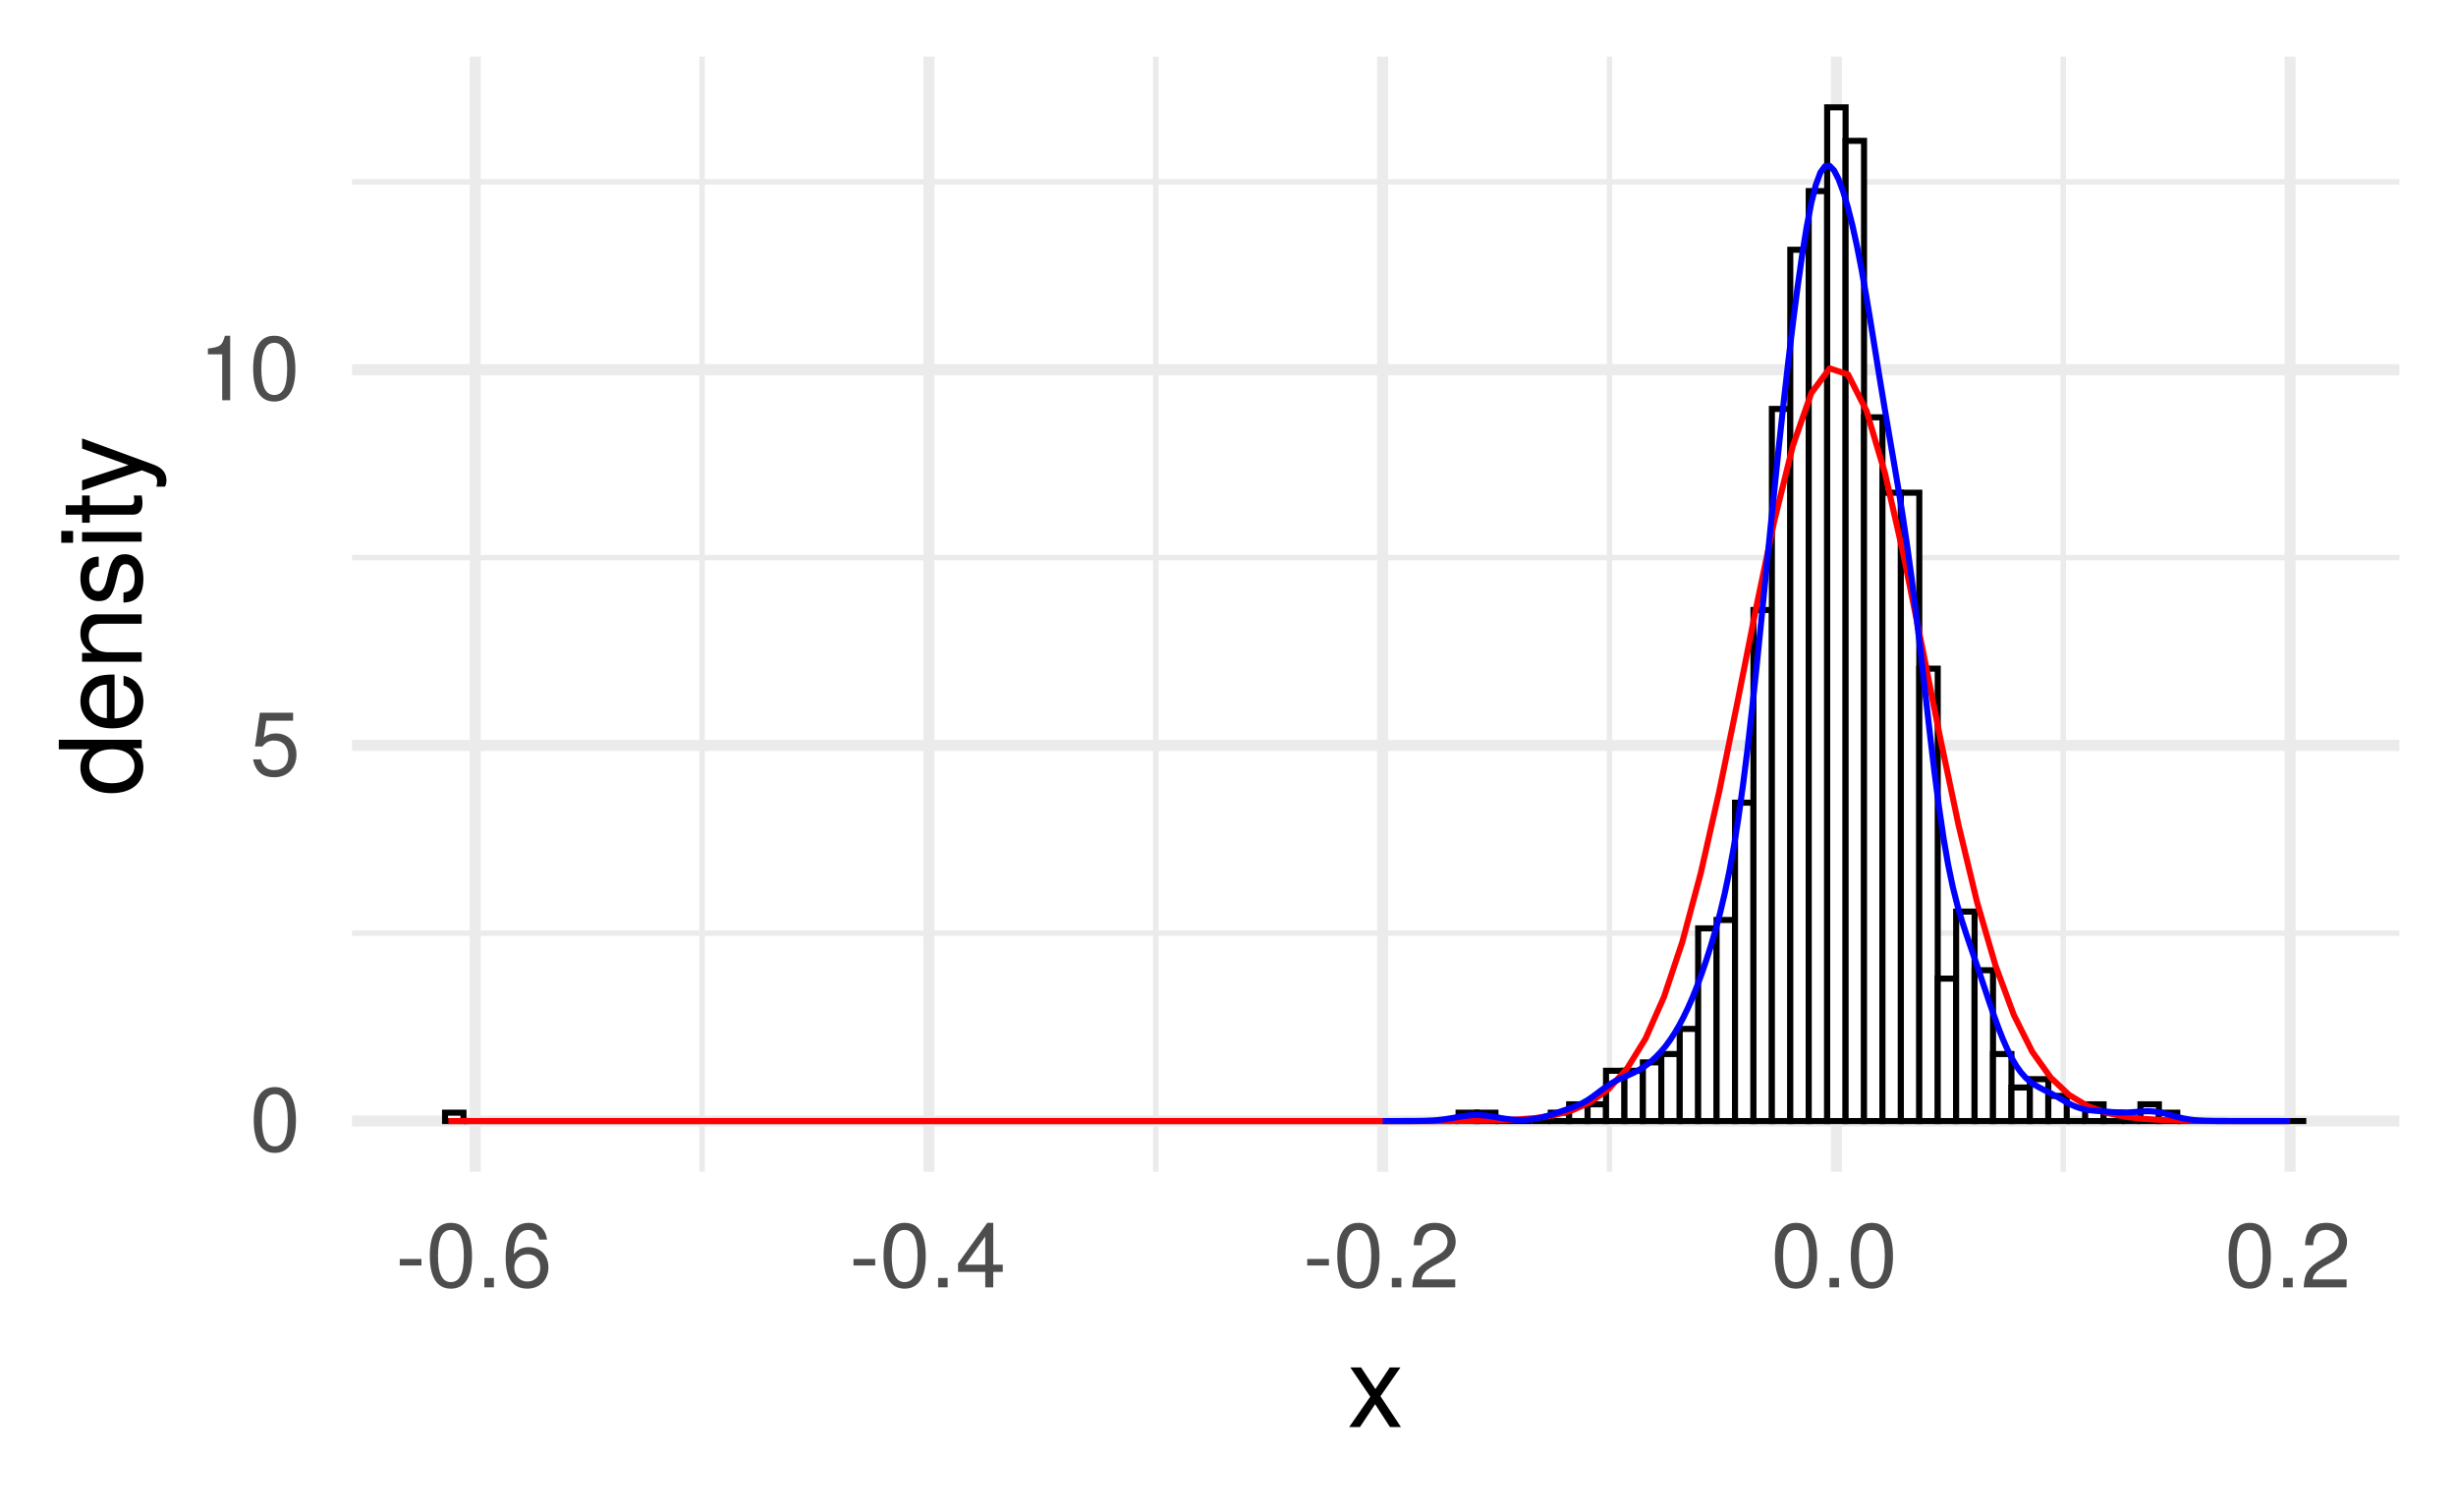 <?xml version="1.0" encoding="UTF-8"?>
<svg xmlns="http://www.w3.org/2000/svg" xmlns:xlink="http://www.w3.org/1999/xlink" width="432pt" height="266pt" viewBox="0 0 432 266" version="1.1">
<defs>
<g>
<symbol overflow="visible" id="glyph0-0">
<path style="stroke:none;" d=""/>
</symbol>
<symbol overflow="visible" id="glyph0-1">
<path style="stroke:none;" d="M 8.109 -5.453 C 8.109 -9.391 6.859 -11.344 4.406 -11.344 C 1.953 -11.344 0.688 -9.359 0.688 -5.547 C 0.688 -1.734 1.969 0.234 4.406 0.234 C 6.797 0.234 8.109 -1.734 8.109 -5.453 Z M 6.672 -5.578 C 6.672 -2.375 5.938 -0.922 4.375 -0.922 C 2.875 -0.922 2.125 -2.438 2.125 -5.531 C 2.125 -8.641 2.875 -10.094 4.406 -10.094 C 5.922 -10.094 6.672 -8.625 6.672 -5.578 Z M 6.672 -5.578 "/>
</symbol>
<symbol overflow="visible" id="glyph0-2">
<path style="stroke:none;" d="M 8.203 -3.766 C 8.203 -6 6.719 -7.469 4.547 -7.469 C 3.75 -7.469 3.109 -7.266 2.453 -6.781 L 2.891 -9.719 L 7.609 -9.719 L 7.609 -11.109 L 1.766 -11.109 L 0.906 -5.172 L 2.203 -5.172 C 2.859 -5.953 3.406 -6.219 4.281 -6.219 C 5.812 -6.219 6.766 -5.25 6.766 -3.562 C 6.766 -1.938 5.828 -1.016 4.281 -1.016 C 3.062 -1.016 2.297 -1.625 1.969 -2.906 L 0.562 -2.906 C 1.031 -0.656 2.297 0.234 4.312 0.234 C 6.609 0.234 8.203 -1.359 8.203 -3.766 Z M 8.203 -3.766 "/>
</symbol>
<symbol overflow="visible" id="glyph0-3">
<path style="stroke:none;" d="M 5.547 0 L 5.547 -11.344 L 4.625 -11.344 C 4.125 -9.594 3.812 -9.359 1.625 -9.094 L 1.625 -8.078 L 4.141 -8.078 L 4.141 0 Z M 5.547 0 "/>
</symbol>
<symbol overflow="visible" id="glyph0-4">
<path style="stroke:none;" d="M 4.547 -3.844 L 4.547 -4.984 L 0.734 -4.984 L 0.734 -3.844 Z M 4.547 -3.844 "/>
</symbol>
<symbol overflow="visible" id="glyph0-5">
<path style="stroke:none;" d="M 3.062 0 L 3.062 -1.656 L 1.391 -1.656 L 1.391 0 Z M 3.062 0 "/>
</symbol>
<symbol overflow="visible" id="glyph0-6">
<path style="stroke:none;" d="M 8.203 -3.516 C 8.203 -5.625 6.766 -7.062 4.734 -7.062 C 3.609 -7.062 2.734 -6.625 2.125 -5.797 C 2.141 -8.562 3.047 -10.094 4.656 -10.094 C 5.641 -10.094 6.344 -9.469 6.562 -8.391 L 7.969 -8.391 C 7.703 -10.234 6.484 -11.344 4.75 -11.344 C 2.109 -11.344 0.688 -9.125 0.688 -5.172 C 0.688 -1.625 1.906 0.234 4.5 0.234 C 6.656 0.234 8.203 -1.297 8.203 -3.516 Z M 6.766 -3.406 C 6.766 -1.984 5.812 -1.016 4.516 -1.016 C 3.203 -1.016 2.203 -2.031 2.203 -3.484 C 2.203 -4.891 3.172 -5.812 4.562 -5.812 C 5.922 -5.812 6.766 -4.922 6.766 -3.406 Z M 6.766 -3.406 "/>
</symbol>
<symbol overflow="visible" id="glyph0-7">
<path style="stroke:none;" d="M 8.312 -2.719 L 8.312 -3.984 L 6.641 -3.984 L 6.641 -11.344 L 5.594 -11.344 L 0.453 -4.203 L 0.453 -2.719 L 5.234 -2.719 L 5.234 0 L 6.641 0 L 6.641 -2.719 Z M 5.234 -3.984 L 1.688 -3.984 L 5.234 -8.938 Z M 5.234 -3.984 "/>
</symbol>
<symbol overflow="visible" id="glyph0-8">
<path style="stroke:none;" d="M 8.172 -8.016 C 8.172 -9.938 6.688 -11.344 4.547 -11.344 C 2.219 -11.344 0.875 -10.156 0.797 -7.406 L 2.203 -7.406 C 2.312 -9.312 3.109 -10.109 4.5 -10.109 C 5.781 -10.109 6.734 -9.203 6.734 -7.984 C 6.734 -7.094 6.203 -6.312 5.203 -5.75 L 3.734 -4.906 C 1.359 -3.562 0.672 -2.5 0.547 0 L 8.094 0 L 8.094 -1.391 L 2.125 -1.391 C 2.266 -2.312 2.781 -2.906 4.172 -3.734 L 5.781 -4.594 C 7.359 -5.438 8.172 -6.625 8.172 -8.016 Z M 8.172 -8.016 "/>
</symbol>
<symbol overflow="visible" id="glyph1-0">
<path style="stroke:none;" d=""/>
</symbol>
<symbol overflow="visible" id="glyph1-1">
<path style="stroke:none;" d="M 9.453 0 L 5.844 -5.422 L 9.359 -10.484 L 7.484 -10.484 L 4.953 -6.688 L 2.438 -10.484 L 0.547 -10.484 L 4.047 -5.344 L 0.344 0 L 2.234 0 L 4.906 -4.016 L 7.516 0 Z M 9.453 0 "/>
</symbol>
<symbol overflow="visible" id="glyph2-0">
<path style="stroke:none;" d=""/>
</symbol>
<symbol overflow="visible" id="glyph2-1">
<path style="stroke:none;" d="M 0 -9.906 L -14.578 -9.906 L -14.578 -8.234 L -9.156 -8.234 C -10.219 -7.547 -10.781 -6.422 -10.781 -5.016 C -10.781 -2.297 -8.688 -0.516 -5.344 -0.516 C -1.797 -0.516 0.297 -2.266 0.297 -5.078 C 0.297 -6.516 -0.234 -7.516 -1.547 -8.422 L 0 -8.422 Z M -5.203 -8.234 C -2.781 -8.234 -1.266 -7.078 -1.266 -5.312 C -1.266 -3.484 -2.797 -2.266 -5.234 -2.266 C -7.688 -2.266 -9.219 -3.484 -9.219 -5.297 C -9.219 -7.094 -7.625 -8.234 -5.203 -8.234 Z M -5.203 -8.234 "/>
</symbol>
<symbol overflow="visible" id="glyph2-2">
<path style="stroke:none;" d="M -4.766 -10.266 C -6.281 -10.266 -7.234 -10.141 -8.016 -9.844 C -9.734 -9.156 -10.781 -7.562 -10.781 -5.594 C -10.781 -2.688 -8.625 -0.797 -5.188 -0.797 C -1.734 -0.797 0.297 -2.625 0.297 -5.562 C 0.297 -7.953 -1.062 -9.625 -3.188 -10.047 L -3.188 -8.359 C -1.797 -7.906 -1.234 -6.953 -1.234 -5.625 C -1.234 -3.875 -2.359 -2.578 -4.766 -2.547 Z M -6.234 -8.484 C -6.234 -8.484 -6.156 -8.484 -6.125 -8.453 L -6.125 -2.578 C -7.984 -2.719 -9.234 -3.906 -9.234 -5.578 C -9.234 -7.219 -7.875 -8.484 -6.234 -8.484 Z M -6.234 -8.484 "/>
</symbol>
<symbol overflow="visible" id="glyph2-3">
<path style="stroke:none;" d="M 0 -9.734 L -7.922 -9.734 C -9.656 -9.734 -10.781 -8.438 -10.781 -6.422 C -10.781 -4.859 -10.188 -3.859 -8.719 -2.938 L -10.484 -2.938 L -10.484 -1.406 L 0 -1.406 L 0 -3.062 L -5.781 -3.062 C -7.922 -3.062 -9.312 -4.219 -9.312 -5.922 C -9.312 -7.234 -8.516 -8.078 -7.266 -8.078 L 0 -8.078 Z M 0 -9.734 "/>
</symbol>
<symbol overflow="visible" id="glyph2-4">
<path style="stroke:none;" d="M -2.938 -9.188 C -4.5 -9.188 -5.281 -8.297 -5.781 -6.219 L -6.156 -4.625 C -6.484 -3.266 -6.922 -2.688 -7.656 -2.688 C -8.625 -2.688 -9.234 -3.547 -9.234 -4.906 C -9.234 -6.234 -8.656 -6.953 -7.562 -7 L -7.562 -8.766 C -9.625 -8.734 -10.781 -7.375 -10.781 -4.953 C -10.781 -2.516 -9.516 -0.938 -7.578 -0.938 C -5.938 -0.938 -5.156 -1.781 -4.562 -4.266 L -4.188 -5.812 C -3.906 -6.984 -3.562 -7.438 -2.797 -7.438 C -1.812 -7.438 -1.234 -6.453 -1.234 -5 C -1.234 -3.5 -1.594 -2.656 -3.203 -2.438 L -3.203 -0.688 C -0.781 -0.766 0.297 -2.125 0.297 -4.859 C 0.297 -7.5 -0.922 -9.188 -2.938 -9.188 Z M -2.938 -9.188 "/>
</symbol>
<symbol overflow="visible" id="glyph2-5">
<path style="stroke:none;" d="M 0 -3.062 L -10.484 -3.062 L -10.484 -1.406 L 0 -1.406 Z M -12.062 -3.281 L -14.141 -3.281 L -14.141 -1.203 L -12.062 -1.203 Z M -12.062 -3.281 "/>
</symbol>
<symbol overflow="visible" id="glyph2-6">
<path style="stroke:none;" d="M 0 -5.078 L -1.406 -5.078 C -1.344 -4.859 -1.312 -4.594 -1.312 -4.281 C -1.312 -3.562 -1.516 -3.359 -2.266 -3.359 L -9.125 -3.359 L -9.125 -5.078 L -10.484 -5.078 L -10.484 -3.359 L -13.359 -3.359 L -13.359 -1.703 L -10.484 -1.703 L -10.484 -0.281 L -9.125 -0.281 L -9.125 -1.703 L -1.516 -1.703 C -0.453 -1.703 0.141 -2.422 0.141 -3.719 C 0.141 -4.125 0.094 -4.516 0 -5.078 Z M 0 -5.078 "/>
</symbol>
<symbol overflow="visible" id="glyph2-7">
<path style="stroke:none;" d="M -10.484 -9.562 L -10.484 -7.766 L -2.312 -4.859 L -10.484 -2.188 L -10.484 -0.406 L 0.047 -3.938 L 1.703 -3.297 C 2.438 -3.016 2.719 -2.688 2.719 -1.953 C 2.719 -1.719 2.688 -1.438 2.594 -1.078 L 4.094 -1.078 C 4.281 -1.422 4.359 -1.766 4.359 -2.203 C 4.359 -3.375 3.703 -4.344 2.203 -4.906 Z M -10.484 -9.562 "/>
</symbol>
</g>
<clipPath id="clip1">
  <path d="M 61.91 163 L 422.039 163 L 422.039 165 L 61.91 165 Z M 61.91 163 "/>
</clipPath>
<clipPath id="clip2">
  <path d="M 61.91 97 L 422.039 97 L 422.039 99 L 61.91 99 Z M 61.91 97 "/>
</clipPath>
<clipPath id="clip3">
  <path d="M 61.91 31 L 422.039 31 L 422.039 33 L 61.91 33 Z M 61.91 31 "/>
</clipPath>
<clipPath id="clip4">
  <path d="M 123 9.961 L 124 9.961 L 124 206.09 L 123 206.09 Z M 123 9.961 "/>
</clipPath>
<clipPath id="clip5">
  <path d="M 202 9.961 L 204 9.961 L 204 206.09 L 202 206.09 Z M 202 9.961 "/>
</clipPath>
<clipPath id="clip6">
  <path d="M 282 9.961 L 284 9.961 L 284 206.09 L 282 206.09 Z M 282 9.961 "/>
</clipPath>
<clipPath id="clip7">
  <path d="M 362 9.961 L 364 9.961 L 364 206.09 L 362 206.09 Z M 362 9.961 "/>
</clipPath>
<clipPath id="clip8">
  <path d="M 61.91 196 L 422.039 196 L 422.039 199 L 61.91 199 Z M 61.91 196 "/>
</clipPath>
<clipPath id="clip9">
  <path d="M 61.91 130 L 422.039 130 L 422.039 133 L 61.91 133 Z M 61.91 130 "/>
</clipPath>
<clipPath id="clip10">
  <path d="M 61.91 64 L 422.039 64 L 422.039 66 L 61.91 66 Z M 61.91 64 "/>
</clipPath>
<clipPath id="clip11">
  <path d="M 82 9.961 L 85 9.961 L 85 206.09 L 82 206.09 Z M 82 9.961 "/>
</clipPath>
<clipPath id="clip12">
  <path d="M 162 9.961 L 165 9.961 L 165 206.09 L 162 206.09 Z M 162 9.961 "/>
</clipPath>
<clipPath id="clip13">
  <path d="M 242 9.961 L 245 9.961 L 245 206.09 L 242 206.09 Z M 242 9.961 "/>
</clipPath>
<clipPath id="clip14">
  <path d="M 322 9.961 L 324 9.961 L 324 206.09 L 322 206.09 Z M 322 9.961 "/>
</clipPath>
<clipPath id="clip15">
  <path d="M 401 9.961 L 404 9.961 L 404 206.09 L 401 206.09 Z M 401 9.961 "/>
</clipPath>
</defs>
<g id="surface271">
<rect x="0" y="0" width="432" height="266" style="fill:rgb(100%,100%,100%);fill-opacity:1;stroke:none;"/>
<g clip-path="url(#clip1)" clip-rule="nonzero">
<path style="fill:none;stroke-width:0.97;stroke-linecap:butt;stroke-linejoin:round;stroke:rgb(92.157%,92.157%,92.157%);stroke-opacity:1;stroke-miterlimit:10;" d="M 61.91 164.137 L 422.039 164.137 "/>
</g>
<g clip-path="url(#clip2)" clip-rule="nonzero">
<path style="fill:none;stroke-width:0.97;stroke-linecap:butt;stroke-linejoin:round;stroke:rgb(92.157%,92.157%,92.157%);stroke-opacity:1;stroke-miterlimit:10;" d="M 61.91 98.066 L 422.039 98.066 "/>
</g>
<g clip-path="url(#clip3)" clip-rule="nonzero">
<path style="fill:none;stroke-width:0.97;stroke-linecap:butt;stroke-linejoin:round;stroke:rgb(92.157%,92.157%,92.157%);stroke-opacity:1;stroke-miterlimit:10;" d="M 61.91 31.992 L 422.039 31.992 "/>
</g>
<g clip-path="url(#clip4)" clip-rule="nonzero">
<path style="fill:none;stroke-width:0.97;stroke-linecap:butt;stroke-linejoin:round;stroke:rgb(92.157%,92.157%,92.157%);stroke-opacity:1;stroke-miterlimit:10;" d="M 123.492 206.09 L 123.492 9.961 "/>
</g>
<g clip-path="url(#clip5)" clip-rule="nonzero">
<path style="fill:none;stroke-width:0.97;stroke-linecap:butt;stroke-linejoin:round;stroke:rgb(92.157%,92.157%,92.157%);stroke-opacity:1;stroke-miterlimit:10;" d="M 203.297 206.09 L 203.297 9.961 "/>
</g>
<g clip-path="url(#clip6)" clip-rule="nonzero">
<path style="fill:none;stroke-width:0.97;stroke-linecap:butt;stroke-linejoin:round;stroke:rgb(92.157%,92.157%,92.157%);stroke-opacity:1;stroke-miterlimit:10;" d="M 283.105 206.09 L 283.105 9.961 "/>
</g>
<g clip-path="url(#clip7)" clip-rule="nonzero">
<path style="fill:none;stroke-width:0.97;stroke-linecap:butt;stroke-linejoin:round;stroke:rgb(92.157%,92.157%,92.157%);stroke-opacity:1;stroke-miterlimit:10;" d="M 362.914 206.09 L 362.914 9.961 "/>
</g>
<g clip-path="url(#clip8)" clip-rule="nonzero">
<path style="fill:none;stroke-width:1.94;stroke-linecap:butt;stroke-linejoin:round;stroke:rgb(92.157%,92.157%,92.157%);stroke-opacity:1;stroke-miterlimit:10;" d="M 61.91 197.176 L 422.039 197.176 "/>
</g>
<g clip-path="url(#clip9)" clip-rule="nonzero">
<path style="fill:none;stroke-width:1.94;stroke-linecap:butt;stroke-linejoin:round;stroke:rgb(92.157%,92.157%,92.157%);stroke-opacity:1;stroke-miterlimit:10;" d="M 61.91 131.102 L 422.039 131.102 "/>
</g>
<g clip-path="url(#clip10)" clip-rule="nonzero">
<path style="fill:none;stroke-width:1.94;stroke-linecap:butt;stroke-linejoin:round;stroke:rgb(92.157%,92.157%,92.157%);stroke-opacity:1;stroke-miterlimit:10;" d="M 61.91 65.027 L 422.039 65.027 "/>
</g>
<g clip-path="url(#clip11)" clip-rule="nonzero">
<path style="fill:none;stroke-width:1.94;stroke-linecap:butt;stroke-linejoin:round;stroke:rgb(92.157%,92.157%,92.157%);stroke-opacity:1;stroke-miterlimit:10;" d="M 83.586 206.09 L 83.586 9.961 "/>
</g>
<g clip-path="url(#clip12)" clip-rule="nonzero">
<path style="fill:none;stroke-width:1.94;stroke-linecap:butt;stroke-linejoin:round;stroke:rgb(92.157%,92.157%,92.157%);stroke-opacity:1;stroke-miterlimit:10;" d="M 163.395 206.09 L 163.395 9.961 "/>
</g>
<g clip-path="url(#clip13)" clip-rule="nonzero">
<path style="fill:none;stroke-width:1.94;stroke-linecap:butt;stroke-linejoin:round;stroke:rgb(92.157%,92.157%,92.157%);stroke-opacity:1;stroke-miterlimit:10;" d="M 243.203 206.09 L 243.203 9.961 "/>
</g>
<g clip-path="url(#clip14)" clip-rule="nonzero">
<path style="fill:none;stroke-width:1.94;stroke-linecap:butt;stroke-linejoin:round;stroke:rgb(92.157%,92.157%,92.157%);stroke-opacity:1;stroke-miterlimit:10;" d="M 323.012 206.09 L 323.012 9.961 "/>
</g>
<g clip-path="url(#clip15)" clip-rule="nonzero">
<path style="fill:none;stroke-width:1.94;stroke-linecap:butt;stroke-linejoin:round;stroke:rgb(92.157%,92.157%,92.157%);stroke-opacity:1;stroke-miterlimit:10;" d="M 402.82 206.09 L 402.82 9.961 "/>
</g>
<path style="fill-rule:nonzero;fill:rgb(100%,100%,100%);fill-opacity:1;stroke-width:1.067;stroke-linecap:square;stroke-linejoin:miter;stroke:rgb(0%,0%,0%);stroke-opacity:1;stroke-miterlimit:10;" d="M 78.281 197.176 L 81.523 197.176 L 81.523 195.703 L 78.281 195.703 Z M 78.281 197.176 "/>
<path style="fill:none;stroke-width:1.067;stroke-linecap:square;stroke-linejoin:miter;stroke:rgb(0%,0%,0%);stroke-opacity:1;stroke-miterlimit:10;" d="M 81.52 197.176 L 84.762 197.176 Z M 81.52 197.176 "/>
<path style="fill:none;stroke-width:1.067;stroke-linecap:square;stroke-linejoin:miter;stroke:rgb(0%,0%,0%);stroke-opacity:1;stroke-miterlimit:10;" d="M 84.762 197.176 L 88.004 197.176 Z M 84.762 197.176 "/>
<path style="fill:none;stroke-width:1.067;stroke-linecap:square;stroke-linejoin:miter;stroke:rgb(0%,0%,0%);stroke-opacity:1;stroke-miterlimit:10;" d="M 88.004 197.176 L 91.246 197.176 Z M 88.004 197.176 "/>
<path style="fill:none;stroke-width:1.067;stroke-linecap:square;stroke-linejoin:miter;stroke:rgb(0%,0%,0%);stroke-opacity:1;stroke-miterlimit:10;" d="M 91.246 197.176 L 94.488 197.176 Z M 91.246 197.176 "/>
<path style="fill:none;stroke-width:1.067;stroke-linecap:square;stroke-linejoin:miter;stroke:rgb(0%,0%,0%);stroke-opacity:1;stroke-miterlimit:10;" d="M 94.488 197.176 L 97.73 197.176 Z M 94.488 197.176 "/>
<path style="fill:none;stroke-width:1.067;stroke-linecap:square;stroke-linejoin:miter;stroke:rgb(0%,0%,0%);stroke-opacity:1;stroke-miterlimit:10;" d="M 97.73 197.176 L 100.973 197.176 Z M 97.73 197.176 "/>
<path style="fill:none;stroke-width:1.067;stroke-linecap:square;stroke-linejoin:miter;stroke:rgb(0%,0%,0%);stroke-opacity:1;stroke-miterlimit:10;" d="M 100.969 197.176 L 104.211 197.176 Z M 100.969 197.176 "/>
<path style="fill:none;stroke-width:1.067;stroke-linecap:square;stroke-linejoin:miter;stroke:rgb(0%,0%,0%);stroke-opacity:1;stroke-miterlimit:10;" d="M 104.211 197.176 L 107.453 197.176 Z M 104.211 197.176 "/>
<path style="fill:none;stroke-width:1.067;stroke-linecap:square;stroke-linejoin:miter;stroke:rgb(0%,0%,0%);stroke-opacity:1;stroke-miterlimit:10;" d="M 107.453 197.176 L 110.695 197.176 Z M 107.453 197.176 "/>
<path style="fill:none;stroke-width:1.067;stroke-linecap:square;stroke-linejoin:miter;stroke:rgb(0%,0%,0%);stroke-opacity:1;stroke-miterlimit:10;" d="M 110.695 197.176 L 113.938 197.176 Z M 110.695 197.176 "/>
<path style="fill:none;stroke-width:1.067;stroke-linecap:square;stroke-linejoin:miter;stroke:rgb(0%,0%,0%);stroke-opacity:1;stroke-miterlimit:10;" d="M 113.938 197.176 L 117.18 197.176 Z M 113.938 197.176 "/>
<path style="fill:none;stroke-width:1.067;stroke-linecap:square;stroke-linejoin:miter;stroke:rgb(0%,0%,0%);stroke-opacity:1;stroke-miterlimit:10;" d="M 117.176 197.176 L 120.418 197.176 Z M 117.176 197.176 "/>
<path style="fill:none;stroke-width:1.067;stroke-linecap:square;stroke-linejoin:miter;stroke:rgb(0%,0%,0%);stroke-opacity:1;stroke-miterlimit:10;" d="M 120.418 197.176 L 123.66 197.176 Z M 120.418 197.176 "/>
<path style="fill:none;stroke-width:1.067;stroke-linecap:square;stroke-linejoin:miter;stroke:rgb(0%,0%,0%);stroke-opacity:1;stroke-miterlimit:10;" d="M 123.66 197.176 L 126.902 197.176 Z M 123.66 197.176 "/>
<path style="fill:none;stroke-width:1.067;stroke-linecap:square;stroke-linejoin:miter;stroke:rgb(0%,0%,0%);stroke-opacity:1;stroke-miterlimit:10;" d="M 126.902 197.176 L 130.145 197.176 Z M 126.902 197.176 "/>
<path style="fill:none;stroke-width:1.067;stroke-linecap:square;stroke-linejoin:miter;stroke:rgb(0%,0%,0%);stroke-opacity:1;stroke-miterlimit:10;" d="M 130.145 197.176 L 133.387 197.176 Z M 130.145 197.176 "/>
<path style="fill:none;stroke-width:1.067;stroke-linecap:square;stroke-linejoin:miter;stroke:rgb(0%,0%,0%);stroke-opacity:1;stroke-miterlimit:10;" d="M 133.383 197.176 L 136.625 197.176 Z M 133.383 197.176 "/>
<path style="fill:none;stroke-width:1.067;stroke-linecap:square;stroke-linejoin:miter;stroke:rgb(0%,0%,0%);stroke-opacity:1;stroke-miterlimit:10;" d="M 136.625 197.176 L 139.867 197.176 Z M 136.625 197.176 "/>
<path style="fill:none;stroke-width:1.067;stroke-linecap:square;stroke-linejoin:miter;stroke:rgb(0%,0%,0%);stroke-opacity:1;stroke-miterlimit:10;" d="M 139.867 197.176 L 143.109 197.176 Z M 139.867 197.176 "/>
<path style="fill:none;stroke-width:1.067;stroke-linecap:square;stroke-linejoin:miter;stroke:rgb(0%,0%,0%);stroke-opacity:1;stroke-miterlimit:10;" d="M 143.109 197.176 L 146.352 197.176 Z M 143.109 197.176 "/>
<path style="fill:none;stroke-width:1.067;stroke-linecap:square;stroke-linejoin:miter;stroke:rgb(0%,0%,0%);stroke-opacity:1;stroke-miterlimit:10;" d="M 146.352 197.176 L 149.594 197.176 Z M 146.352 197.176 "/>
<path style="fill:none;stroke-width:1.067;stroke-linecap:square;stroke-linejoin:miter;stroke:rgb(0%,0%,0%);stroke-opacity:1;stroke-miterlimit:10;" d="M 149.594 197.176 L 152.836 197.176 Z M 149.594 197.176 "/>
<path style="fill:none;stroke-width:1.067;stroke-linecap:square;stroke-linejoin:miter;stroke:rgb(0%,0%,0%);stroke-opacity:1;stroke-miterlimit:10;" d="M 152.832 197.176 L 156.074 197.176 Z M 152.832 197.176 "/>
<path style="fill:none;stroke-width:1.067;stroke-linecap:square;stroke-linejoin:miter;stroke:rgb(0%,0%,0%);stroke-opacity:1;stroke-miterlimit:10;" d="M 156.074 197.176 L 159.316 197.176 Z M 156.074 197.176 "/>
<path style="fill:none;stroke-width:1.067;stroke-linecap:square;stroke-linejoin:miter;stroke:rgb(0%,0%,0%);stroke-opacity:1;stroke-miterlimit:10;" d="M 159.316 197.176 L 162.559 197.176 Z M 159.316 197.176 "/>
<path style="fill:none;stroke-width:1.067;stroke-linecap:square;stroke-linejoin:miter;stroke:rgb(0%,0%,0%);stroke-opacity:1;stroke-miterlimit:10;" d="M 162.559 197.176 L 165.801 197.176 Z M 162.559 197.176 "/>
<path style="fill:none;stroke-width:1.067;stroke-linecap:square;stroke-linejoin:miter;stroke:rgb(0%,0%,0%);stroke-opacity:1;stroke-miterlimit:10;" d="M 165.801 197.176 L 169.043 197.176 Z M 165.801 197.176 "/>
<path style="fill:none;stroke-width:1.067;stroke-linecap:square;stroke-linejoin:miter;stroke:rgb(0%,0%,0%);stroke-opacity:1;stroke-miterlimit:10;" d="M 169.039 197.176 L 172.281 197.176 Z M 169.039 197.176 "/>
<path style="fill:none;stroke-width:1.067;stroke-linecap:square;stroke-linejoin:miter;stroke:rgb(0%,0%,0%);stroke-opacity:1;stroke-miterlimit:10;" d="M 172.281 197.176 L 175.523 197.176 Z M 172.281 197.176 "/>
<path style="fill:none;stroke-width:1.067;stroke-linecap:square;stroke-linejoin:miter;stroke:rgb(0%,0%,0%);stroke-opacity:1;stroke-miterlimit:10;" d="M 175.523 197.176 L 178.766 197.176 Z M 175.523 197.176 "/>
<path style="fill:none;stroke-width:1.067;stroke-linecap:square;stroke-linejoin:miter;stroke:rgb(0%,0%,0%);stroke-opacity:1;stroke-miterlimit:10;" d="M 178.766 197.176 L 182.008 197.176 Z M 178.766 197.176 "/>
<path style="fill:none;stroke-width:1.067;stroke-linecap:square;stroke-linejoin:miter;stroke:rgb(0%,0%,0%);stroke-opacity:1;stroke-miterlimit:10;" d="M 182.008 197.176 L 185.25 197.176 Z M 182.008 197.176 "/>
<path style="fill:none;stroke-width:1.067;stroke-linecap:square;stroke-linejoin:miter;stroke:rgb(0%,0%,0%);stroke-opacity:1;stroke-miterlimit:10;" d="M 185.25 197.176 L 188.492 197.176 Z M 185.25 197.176 "/>
<path style="fill:none;stroke-width:1.067;stroke-linecap:square;stroke-linejoin:miter;stroke:rgb(0%,0%,0%);stroke-opacity:1;stroke-miterlimit:10;" d="M 188.488 197.176 L 191.73 197.176 Z M 188.488 197.176 "/>
<path style="fill:none;stroke-width:1.067;stroke-linecap:square;stroke-linejoin:miter;stroke:rgb(0%,0%,0%);stroke-opacity:1;stroke-miterlimit:10;" d="M 191.73 197.176 L 194.973 197.176 Z M 191.73 197.176 "/>
<path style="fill:none;stroke-width:1.067;stroke-linecap:square;stroke-linejoin:miter;stroke:rgb(0%,0%,0%);stroke-opacity:1;stroke-miterlimit:10;" d="M 194.973 197.176 L 198.215 197.176 Z M 194.973 197.176 "/>
<path style="fill:none;stroke-width:1.067;stroke-linecap:square;stroke-linejoin:miter;stroke:rgb(0%,0%,0%);stroke-opacity:1;stroke-miterlimit:10;" d="M 198.215 197.176 L 201.457 197.176 Z M 198.215 197.176 "/>
<path style="fill:none;stroke-width:1.067;stroke-linecap:square;stroke-linejoin:miter;stroke:rgb(0%,0%,0%);stroke-opacity:1;stroke-miterlimit:10;" d="M 201.457 197.176 L 204.699 197.176 Z M 201.457 197.176 "/>
<path style="fill:none;stroke-width:1.067;stroke-linecap:square;stroke-linejoin:miter;stroke:rgb(0%,0%,0%);stroke-opacity:1;stroke-miterlimit:10;" d="M 204.695 197.176 L 207.938 197.176 Z M 204.695 197.176 "/>
<path style="fill:none;stroke-width:1.067;stroke-linecap:square;stroke-linejoin:miter;stroke:rgb(0%,0%,0%);stroke-opacity:1;stroke-miterlimit:10;" d="M 207.938 197.176 L 211.18 197.176 Z M 207.938 197.176 "/>
<path style="fill:none;stroke-width:1.067;stroke-linecap:square;stroke-linejoin:miter;stroke:rgb(0%,0%,0%);stroke-opacity:1;stroke-miterlimit:10;" d="M 211.18 197.176 L 214.422 197.176 Z M 211.18 197.176 "/>
<path style="fill:none;stroke-width:1.067;stroke-linecap:square;stroke-linejoin:miter;stroke:rgb(0%,0%,0%);stroke-opacity:1;stroke-miterlimit:10;" d="M 214.422 197.176 L 217.664 197.176 Z M 214.422 197.176 "/>
<path style="fill:none;stroke-width:1.067;stroke-linecap:square;stroke-linejoin:miter;stroke:rgb(0%,0%,0%);stroke-opacity:1;stroke-miterlimit:10;" d="M 217.664 197.176 L 220.906 197.176 Z M 217.664 197.176 "/>
<path style="fill:none;stroke-width:1.067;stroke-linecap:square;stroke-linejoin:miter;stroke:rgb(0%,0%,0%);stroke-opacity:1;stroke-miterlimit:10;" d="M 220.906 197.176 L 224.148 197.176 Z M 220.906 197.176 "/>
<path style="fill:none;stroke-width:1.067;stroke-linecap:square;stroke-linejoin:miter;stroke:rgb(0%,0%,0%);stroke-opacity:1;stroke-miterlimit:10;" d="M 224.145 197.176 L 227.387 197.176 Z M 224.145 197.176 "/>
<path style="fill:none;stroke-width:1.067;stroke-linecap:square;stroke-linejoin:miter;stroke:rgb(0%,0%,0%);stroke-opacity:1;stroke-miterlimit:10;" d="M 227.387 197.176 L 230.629 197.176 Z M 227.387 197.176 "/>
<path style="fill:none;stroke-width:1.067;stroke-linecap:square;stroke-linejoin:miter;stroke:rgb(0%,0%,0%);stroke-opacity:1;stroke-miterlimit:10;" d="M 230.629 197.176 L 233.871 197.176 Z M 230.629 197.176 "/>
<path style="fill:none;stroke-width:1.067;stroke-linecap:square;stroke-linejoin:miter;stroke:rgb(0%,0%,0%);stroke-opacity:1;stroke-miterlimit:10;" d="M 233.871 197.176 L 237.113 197.176 Z M 233.871 197.176 "/>
<path style="fill:none;stroke-width:1.067;stroke-linecap:square;stroke-linejoin:miter;stroke:rgb(0%,0%,0%);stroke-opacity:1;stroke-miterlimit:10;" d="M 237.113 197.176 L 240.355 197.176 Z M 237.113 197.176 "/>
<path style="fill:none;stroke-width:1.067;stroke-linecap:square;stroke-linejoin:miter;stroke:rgb(0%,0%,0%);stroke-opacity:1;stroke-miterlimit:10;" d="M 240.352 197.176 L 243.594 197.176 Z M 240.352 197.176 "/>
<path style="fill:none;stroke-width:1.067;stroke-linecap:square;stroke-linejoin:miter;stroke:rgb(0%,0%,0%);stroke-opacity:1;stroke-miterlimit:10;" d="M 243.594 197.176 L 246.836 197.176 Z M 243.594 197.176 "/>
<path style="fill:none;stroke-width:1.067;stroke-linecap:square;stroke-linejoin:miter;stroke:rgb(0%,0%,0%);stroke-opacity:1;stroke-miterlimit:10;" d="M 246.836 197.176 L 250.078 197.176 Z M 246.836 197.176 "/>
<path style="fill:none;stroke-width:1.067;stroke-linecap:square;stroke-linejoin:miter;stroke:rgb(0%,0%,0%);stroke-opacity:1;stroke-miterlimit:10;" d="M 250.078 197.176 L 253.32 197.176 Z M 250.078 197.176 "/>
<path style="fill:none;stroke-width:1.067;stroke-linecap:square;stroke-linejoin:miter;stroke:rgb(0%,0%,0%);stroke-opacity:1;stroke-miterlimit:10;" d="M 253.32 197.176 L 256.562 197.176 Z M 253.32 197.176 "/>
<path style="fill-rule:nonzero;fill:rgb(100%,100%,100%);fill-opacity:1;stroke-width:1.067;stroke-linecap:square;stroke-linejoin:miter;stroke:rgb(0%,0%,0%);stroke-opacity:1;stroke-miterlimit:10;" d="M 256.559 197.176 L 259.801 197.176 L 259.801 195.703 L 256.559 195.703 Z M 256.559 197.176 "/>
<path style="fill-rule:nonzero;fill:rgb(100%,100%,100%);fill-opacity:1;stroke-width:1.067;stroke-linecap:square;stroke-linejoin:miter;stroke:rgb(0%,0%,0%);stroke-opacity:1;stroke-miterlimit:10;" d="M 259.801 197.176 L 263.043 197.176 L 263.043 195.703 L 259.801 195.703 Z M 259.801 197.176 "/>
<path style="fill:none;stroke-width:1.067;stroke-linecap:square;stroke-linejoin:miter;stroke:rgb(0%,0%,0%);stroke-opacity:1;stroke-miterlimit:10;" d="M 263.043 197.176 L 266.285 197.176 Z M 263.043 197.176 "/>
<path style="fill:none;stroke-width:1.067;stroke-linecap:square;stroke-linejoin:miter;stroke:rgb(0%,0%,0%);stroke-opacity:1;stroke-miterlimit:10;" d="M 266.285 197.176 L 269.527 197.176 Z M 266.285 197.176 "/>
<path style="fill:none;stroke-width:1.067;stroke-linecap:square;stroke-linejoin:miter;stroke:rgb(0%,0%,0%);stroke-opacity:1;stroke-miterlimit:10;" d="M 269.527 197.176 L 272.77 197.176 Z M 269.527 197.176 "/>
<path style="fill-rule:nonzero;fill:rgb(100%,100%,100%);fill-opacity:1;stroke-width:1.067;stroke-linecap:square;stroke-linejoin:miter;stroke:rgb(0%,0%,0%);stroke-opacity:1;stroke-miterlimit:10;" d="M 272.77 197.176 L 276.012 197.176 L 276.012 195.703 L 272.77 195.703 Z M 272.77 197.176 "/>
<path style="fill-rule:nonzero;fill:rgb(100%,100%,100%);fill-opacity:1;stroke-width:1.067;stroke-linecap:square;stroke-linejoin:miter;stroke:rgb(0%,0%,0%);stroke-opacity:1;stroke-miterlimit:10;" d="M 276.008 197.176 L 279.25 197.176 L 279.25 194.23 L 276.008 194.23 Z M 276.008 197.176 "/>
<path style="fill-rule:nonzero;fill:rgb(100%,100%,100%);fill-opacity:1;stroke-width:1.067;stroke-linecap:square;stroke-linejoin:miter;stroke:rgb(0%,0%,0%);stroke-opacity:1;stroke-miterlimit:10;" d="M 279.25 197.176 L 282.492 197.176 L 282.492 194.23 L 279.25 194.23 Z M 279.25 197.176 "/>
<path style="fill-rule:nonzero;fill:rgb(100%,100%,100%);fill-opacity:1;stroke-width:1.067;stroke-linecap:square;stroke-linejoin:miter;stroke:rgb(0%,0%,0%);stroke-opacity:1;stroke-miterlimit:10;" d="M 282.492 197.176 L 285.734 197.176 L 285.734 188.336 L 282.492 188.336 Z M 282.492 197.176 "/>
<path style="fill-rule:nonzero;fill:rgb(100%,100%,100%);fill-opacity:1;stroke-width:1.067;stroke-linecap:square;stroke-linejoin:miter;stroke:rgb(0%,0%,0%);stroke-opacity:1;stroke-miterlimit:10;" d="M 285.734 197.176 L 288.977 197.176 L 288.977 188.336 L 285.734 188.336 Z M 285.734 197.176 "/>
<path style="fill-rule:nonzero;fill:rgb(100%,100%,100%);fill-opacity:1;stroke-width:1.067;stroke-linecap:square;stroke-linejoin:miter;stroke:rgb(0%,0%,0%);stroke-opacity:1;stroke-miterlimit:10;" d="M 288.977 197.176 L 292.219 197.176 L 292.219 186.859 L 288.977 186.859 Z M 288.977 197.176 "/>
<path style="fill-rule:nonzero;fill:rgb(100%,100%,100%);fill-opacity:1;stroke-width:1.067;stroke-linecap:square;stroke-linejoin:miter;stroke:rgb(0%,0%,0%);stroke-opacity:1;stroke-miterlimit:10;" d="M 292.215 197.176 L 295.457 197.176 L 295.457 185.387 L 292.215 185.387 Z M 292.215 197.176 "/>
<path style="fill-rule:nonzero;fill:rgb(100%,100%,100%);fill-opacity:1;stroke-width:1.067;stroke-linecap:square;stroke-linejoin:miter;stroke:rgb(0%,0%,0%);stroke-opacity:1;stroke-miterlimit:10;" d="M 295.457 197.176 L 298.699 197.176 L 298.699 180.969 L 295.457 180.969 Z M 295.457 197.176 "/>
<path style="fill-rule:nonzero;fill:rgb(100%,100%,100%);fill-opacity:1;stroke-width:1.067;stroke-linecap:square;stroke-linejoin:miter;stroke:rgb(0%,0%,0%);stroke-opacity:1;stroke-miterlimit:10;" d="M 298.699 197.176 L 301.941 197.176 L 301.941 163.285 L 298.699 163.285 Z M 298.699 197.176 "/>
<path style="fill-rule:nonzero;fill:rgb(100%,100%,100%);fill-opacity:1;stroke-width:1.067;stroke-linecap:square;stroke-linejoin:miter;stroke:rgb(0%,0%,0%);stroke-opacity:1;stroke-miterlimit:10;" d="M 301.941 197.176 L 305.184 197.176 L 305.184 161.812 L 301.941 161.812 Z M 301.941 197.176 "/>
<path style="fill-rule:nonzero;fill:rgb(100%,100%,100%);fill-opacity:1;stroke-width:1.067;stroke-linecap:square;stroke-linejoin:miter;stroke:rgb(0%,0%,0%);stroke-opacity:1;stroke-miterlimit:10;" d="M 305.184 197.176 L 308.426 197.176 L 308.426 141.18 L 305.184 141.18 Z M 305.184 197.176 "/>
<path style="fill-rule:nonzero;fill:rgb(100%,100%,100%);fill-opacity:1;stroke-width:1.067;stroke-linecap:square;stroke-linejoin:miter;stroke:rgb(0%,0%,0%);stroke-opacity:1;stroke-miterlimit:10;" d="M 308.426 197.176 L 311.668 197.176 L 311.668 107.289 L 308.426 107.289 Z M 308.426 197.176 "/>
<path style="fill-rule:nonzero;fill:rgb(100%,100%,100%);fill-opacity:1;stroke-width:1.067;stroke-linecap:square;stroke-linejoin:miter;stroke:rgb(0%,0%,0%);stroke-opacity:1;stroke-miterlimit:10;" d="M 311.664 197.176 L 314.906 197.176 L 314.906 71.926 L 311.664 71.926 Z M 311.664 197.176 "/>
<path style="fill-rule:nonzero;fill:rgb(100%,100%,100%);fill-opacity:1;stroke-width:1.067;stroke-linecap:square;stroke-linejoin:miter;stroke:rgb(0%,0%,0%);stroke-opacity:1;stroke-miterlimit:10;" d="M 314.906 197.176 L 318.148 197.176 L 318.148 43.93 L 314.906 43.93 Z M 314.906 197.176 "/>
<path style="fill-rule:nonzero;fill:rgb(100%,100%,100%);fill-opacity:1;stroke-width:1.067;stroke-linecap:square;stroke-linejoin:miter;stroke:rgb(0%,0%,0%);stroke-opacity:1;stroke-miterlimit:10;" d="M 318.148 197.176 L 321.391 197.176 L 321.391 33.613 L 318.148 33.613 Z M 318.148 197.176 "/>
<path style="fill-rule:nonzero;fill:rgb(100%,100%,100%);fill-opacity:1;stroke-width:1.067;stroke-linecap:square;stroke-linejoin:miter;stroke:rgb(0%,0%,0%);stroke-opacity:1;stroke-miterlimit:10;" d="M 321.391 197.176 L 324.633 197.176 L 324.633 18.879 L 321.391 18.879 Z M 321.391 197.176 "/>
<path style="fill-rule:nonzero;fill:rgb(100%,100%,100%);fill-opacity:1;stroke-width:1.067;stroke-linecap:square;stroke-linejoin:miter;stroke:rgb(0%,0%,0%);stroke-opacity:1;stroke-miterlimit:10;" d="M 324.633 197.176 L 327.875 197.176 L 327.875 24.773 L 324.633 24.773 Z M 324.633 197.176 "/>
<path style="fill-rule:nonzero;fill:rgb(100%,100%,100%);fill-opacity:1;stroke-width:1.067;stroke-linecap:square;stroke-linejoin:miter;stroke:rgb(0%,0%,0%);stroke-opacity:1;stroke-miterlimit:10;" d="M 327.871 197.176 L 331.113 197.176 L 331.113 73.398 L 327.871 73.398 Z M 327.871 197.176 "/>
<path style="fill-rule:nonzero;fill:rgb(100%,100%,100%);fill-opacity:1;stroke-width:1.067;stroke-linecap:square;stroke-linejoin:miter;stroke:rgb(0%,0%,0%);stroke-opacity:1;stroke-miterlimit:10;" d="M 331.113 197.176 L 334.355 197.176 L 334.355 86.66 L 331.113 86.66 Z M 331.113 197.176 "/>
<path style="fill-rule:nonzero;fill:rgb(100%,100%,100%);fill-opacity:1;stroke-width:1.067;stroke-linecap:square;stroke-linejoin:miter;stroke:rgb(0%,0%,0%);stroke-opacity:1;stroke-miterlimit:10;" d="M 334.355 197.176 L 337.598 197.176 L 337.598 86.66 L 334.355 86.66 Z M 334.355 197.176 "/>
<path style="fill-rule:nonzero;fill:rgb(100%,100%,100%);fill-opacity:1;stroke-width:1.067;stroke-linecap:square;stroke-linejoin:miter;stroke:rgb(0%,0%,0%);stroke-opacity:1;stroke-miterlimit:10;" d="M 337.598 197.176 L 340.84 197.176 L 340.84 117.605 L 337.598 117.605 Z M 337.598 197.176 "/>
<path style="fill-rule:nonzero;fill:rgb(100%,100%,100%);fill-opacity:1;stroke-width:1.067;stroke-linecap:square;stroke-linejoin:miter;stroke:rgb(0%,0%,0%);stroke-opacity:1;stroke-miterlimit:10;" d="M 340.84 197.176 L 344.082 197.176 L 344.082 172.125 L 340.84 172.125 Z M 340.84 197.176 "/>
<path style="fill-rule:nonzero;fill:rgb(100%,100%,100%);fill-opacity:1;stroke-width:1.067;stroke-linecap:square;stroke-linejoin:miter;stroke:rgb(0%,0%,0%);stroke-opacity:1;stroke-miterlimit:10;" d="M 344.078 197.176 L 347.32 197.176 L 347.32 160.336 L 344.078 160.336 Z M 344.078 197.176 "/>
<path style="fill-rule:nonzero;fill:rgb(100%,100%,100%);fill-opacity:1;stroke-width:1.067;stroke-linecap:square;stroke-linejoin:miter;stroke:rgb(0%,0%,0%);stroke-opacity:1;stroke-miterlimit:10;" d="M 347.32 197.176 L 350.562 197.176 L 350.562 170.652 L 347.32 170.652 Z M 347.32 197.176 "/>
<path style="fill-rule:nonzero;fill:rgb(100%,100%,100%);fill-opacity:1;stroke-width:1.067;stroke-linecap:square;stroke-linejoin:miter;stroke:rgb(0%,0%,0%);stroke-opacity:1;stroke-miterlimit:10;" d="M 350.562 197.176 L 353.805 197.176 L 353.805 185.387 L 350.562 185.387 Z M 350.562 197.176 "/>
<path style="fill-rule:nonzero;fill:rgb(100%,100%,100%);fill-opacity:1;stroke-width:1.067;stroke-linecap:square;stroke-linejoin:miter;stroke:rgb(0%,0%,0%);stroke-opacity:1;stroke-miterlimit:10;" d="M 353.805 197.176 L 357.047 197.176 L 357.047 191.281 L 353.805 191.281 Z M 353.805 197.176 "/>
<path style="fill-rule:nonzero;fill:rgb(100%,100%,100%);fill-opacity:1;stroke-width:1.067;stroke-linecap:square;stroke-linejoin:miter;stroke:rgb(0%,0%,0%);stroke-opacity:1;stroke-miterlimit:10;" d="M 357.047 197.176 L 360.289 197.176 L 360.289 189.809 L 357.047 189.809 Z M 357.047 197.176 "/>
<path style="fill-rule:nonzero;fill:rgb(100%,100%,100%);fill-opacity:1;stroke-width:1.067;stroke-linecap:square;stroke-linejoin:miter;stroke:rgb(0%,0%,0%);stroke-opacity:1;stroke-miterlimit:10;" d="M 360.289 197.176 L 363.531 197.176 L 363.531 192.754 L 360.289 192.754 Z M 360.289 197.176 "/>
<path style="fill:none;stroke-width:1.067;stroke-linecap:square;stroke-linejoin:miter;stroke:rgb(0%,0%,0%);stroke-opacity:1;stroke-miterlimit:10;" d="M 363.527 197.176 L 366.77 197.176 Z M 363.527 197.176 "/>
<path style="fill-rule:nonzero;fill:rgb(100%,100%,100%);fill-opacity:1;stroke-width:1.067;stroke-linecap:square;stroke-linejoin:miter;stroke:rgb(0%,0%,0%);stroke-opacity:1;stroke-miterlimit:10;" d="M 366.77 197.176 L 370.012 197.176 L 370.012 194.23 L 366.77 194.23 Z M 366.77 197.176 "/>
<path style="fill-rule:nonzero;fill:rgb(100%,100%,100%);fill-opacity:1;stroke-width:1.067;stroke-linecap:square;stroke-linejoin:miter;stroke:rgb(0%,0%,0%);stroke-opacity:1;stroke-miterlimit:10;" d="M 370.012 197.176 L 373.254 197.176 L 373.254 195.703 L 370.012 195.703 Z M 370.012 197.176 "/>
<path style="fill:none;stroke-width:1.067;stroke-linecap:square;stroke-linejoin:miter;stroke:rgb(0%,0%,0%);stroke-opacity:1;stroke-miterlimit:10;" d="M 373.254 197.176 L 376.496 197.176 Z M 373.254 197.176 "/>
<path style="fill-rule:nonzero;fill:rgb(100%,100%,100%);fill-opacity:1;stroke-width:1.067;stroke-linecap:square;stroke-linejoin:miter;stroke:rgb(0%,0%,0%);stroke-opacity:1;stroke-miterlimit:10;" d="M 376.496 197.176 L 379.738 197.176 L 379.738 194.23 L 376.496 194.23 Z M 376.496 197.176 "/>
<path style="fill-rule:nonzero;fill:rgb(100%,100%,100%);fill-opacity:1;stroke-width:1.067;stroke-linecap:square;stroke-linejoin:miter;stroke:rgb(0%,0%,0%);stroke-opacity:1;stroke-miterlimit:10;" d="M 379.734 197.176 L 382.977 197.176 L 382.977 195.703 L 379.734 195.703 Z M 379.734 197.176 "/>
<path style="fill:none;stroke-width:1.067;stroke-linecap:square;stroke-linejoin:miter;stroke:rgb(0%,0%,0%);stroke-opacity:1;stroke-miterlimit:10;" d="M 382.977 197.176 L 386.219 197.176 Z M 382.977 197.176 "/>
<path style="fill:none;stroke-width:1.067;stroke-linecap:square;stroke-linejoin:miter;stroke:rgb(0%,0%,0%);stroke-opacity:1;stroke-miterlimit:10;" d="M 386.219 197.176 L 389.461 197.176 Z M 386.219 197.176 "/>
<path style="fill:none;stroke-width:1.067;stroke-linecap:square;stroke-linejoin:miter;stroke:rgb(0%,0%,0%);stroke-opacity:1;stroke-miterlimit:10;" d="M 389.461 197.176 L 392.703 197.176 Z M 389.461 197.176 "/>
<path style="fill:none;stroke-width:1.067;stroke-linecap:square;stroke-linejoin:miter;stroke:rgb(0%,0%,0%);stroke-opacity:1;stroke-miterlimit:10;" d="M 392.703 197.176 L 395.945 197.176 Z M 392.703 197.176 "/>
<path style="fill:none;stroke-width:1.067;stroke-linecap:square;stroke-linejoin:miter;stroke:rgb(0%,0%,0%);stroke-opacity:1;stroke-miterlimit:10;" d="M 395.945 197.176 L 399.188 197.176 Z M 395.945 197.176 "/>
<path style="fill:none;stroke-width:1.067;stroke-linecap:square;stroke-linejoin:miter;stroke:rgb(0%,0%,0%);stroke-opacity:1;stroke-miterlimit:10;" d="M 399.184 197.176 L 402.426 197.176 Z M 399.184 197.176 "/>
<path style="fill:none;stroke-width:1.067;stroke-linecap:square;stroke-linejoin:miter;stroke:rgb(0%,0%,0%);stroke-opacity:1;stroke-miterlimit:10;" d="M 402.426 197.176 L 405.668 197.176 Z M 402.426 197.176 "/>
<path style="fill:none;stroke-width:1.067;stroke-linecap:butt;stroke-linejoin:round;stroke:rgb(100%,0%,0%);stroke-opacity:1;stroke-miterlimit:10;" d="M 78.871 197.176 L 244.082 197.176 L 247.324 197.172 L 250.562 197.172 L 253.801 197.164 L 257.043 197.148 L 260.281 197.117 L 263.52 197.051 L 266.762 196.918 L 270 196.656 L 273.238 196.172 L 276.477 195.316 L 279.719 193.867 L 282.957 191.531 L 286.195 187.941 L 289.438 182.684 L 292.676 175.363 L 295.914 165.684 L 299.156 153.57 L 302.395 139.258 L 305.633 123.395 L 308.875 107.023 L 312.113 91.523 L 315.352 78.418 L 318.594 69.145 L 321.832 64.785 L 325.07 65.871 L 328.309 72.27 L 331.551 83.211 L 334.789 97.445 L 338.027 113.465 L 341.27 129.785 L 344.508 145.141 L 347.746 158.637 L 350.988 169.801 L 354.227 178.523 L 357.465 184.988 L 360.707 189.535 L 363.945 192.582 L 367.184 194.527 L 370.422 195.711 L 373.664 196.398 L 376.902 196.781 L 380.141 196.98 L 383.383 197.086 L 386.621 197.133 L 389.859 197.156 L 393.102 197.168 L 396.34 197.172 L 399.578 197.172 L 402.82 197.176 "/>
<path style="fill:none;stroke-width:1.067;stroke-linecap:butt;stroke-linejoin:round;stroke:rgb(0%,0%,100%);stroke-opacity:1;stroke-miterlimit:10;" d="M 243.203 197.176 L 246.41 197.176 L 247.215 197.172 L 248.016 197.172 L 248.816 197.164 L 249.621 197.156 L 250.422 197.141 L 251.223 197.113 L 252.027 197.07 L 252.828 197.008 L 253.629 196.922 L 254.434 196.812 L 255.234 196.684 L 256.035 196.543 L 256.84 196.398 L 257.641 196.273 L 258.441 196.176 L 259.246 196.121 L 260.047 196.117 L 260.848 196.164 L 261.652 196.254 L 262.453 196.375 L 263.254 196.516 L 264.059 196.656 L 264.859 196.785 L 265.66 196.887 L 266.465 196.957 L 267.266 196.992 L 268.066 196.984 L 268.871 196.938 L 269.672 196.84 L 270.473 196.699 L 271.277 196.516 L 272.078 196.293 L 272.879 196.043 L 273.684 195.777 L 274.484 195.504 L 275.285 195.234 L 276.09 194.957 L 276.891 194.664 L 277.691 194.332 L 278.496 193.934 L 279.297 193.461 L 280.098 192.922 L 280.902 192.328 L 281.703 191.723 L 282.504 191.141 L 283.309 190.613 L 284.109 190.156 L 284.91 189.762 L 285.715 189.41 L 286.516 189.066 L 287.316 188.699 L 288.121 188.281 L 288.922 187.797 L 289.723 187.234 L 290.527 186.586 L 291.328 185.844 L 292.129 185 L 292.934 184.043 L 293.734 182.961 L 294.535 181.746 L 295.34 180.391 L 296.141 178.879 L 296.941 177.203 L 297.746 175.359 L 298.547 173.348 L 299.348 171.164 L 300.152 168.82 L 300.953 166.297 L 301.754 163.562 L 302.559 160.559 L 303.359 157.195 L 304.16 153.371 L 304.965 148.984 L 305.766 143.953 L 306.566 138.234 L 307.371 131.836 L 308.172 124.816 L 308.973 117.293 L 309.777 109.414 L 310.578 101.363 L 311.379 93.305 L 312.184 85.383 L 312.984 77.699 L 313.785 70.324 L 314.59 63.289 L 315.391 56.648 L 316.191 50.461 L 316.996 44.82 L 317.797 39.859 L 318.598 35.711 L 319.402 32.504 L 320.203 30.336 L 321.004 29.234 L 321.809 29.152 L 322.609 29.977 L 323.41 31.547 L 324.215 33.723 L 325.016 36.41 L 325.816 39.57 L 326.621 43.199 L 327.422 47.297 L 328.223 51.809 L 329.027 56.625 L 329.828 61.594 L 330.629 66.559 L 331.434 71.418 L 332.234 76.141 L 333.035 80.797 L 333.84 85.523 L 334.641 90.48 L 335.441 95.832 L 336.246 101.684 L 337.047 108.059 L 337.848 114.867 L 338.652 121.93 L 339.453 128.98 L 340.254 135.742 L 341.059 141.945 L 341.859 147.406 L 342.66 152.047 L 343.465 155.906 L 344.266 159.113 L 345.066 161.855 L 345.871 164.32 L 346.672 166.668 L 347.473 169.004 L 348.277 171.371 L 349.078 173.773 L 349.879 176.168 L 350.684 178.5 L 351.484 180.711 L 352.285 182.746 L 353.09 184.574 L 353.891 186.168 L 354.691 187.52 L 355.496 188.641 L 356.297 189.539 L 357.098 190.25 L 357.902 190.812 L 358.703 191.273 L 359.504 191.684 L 360.309 192.082 L 361.109 192.504 L 361.91 192.953 L 362.715 193.418 L 363.516 193.875 L 364.316 194.293 L 365.121 194.648 L 365.922 194.922 L 366.723 195.121 L 367.527 195.254 L 368.328 195.344 L 369.129 195.41 L 369.934 195.473 L 370.734 195.531 L 371.535 195.594 L 372.34 195.645 L 373.141 195.672 L 373.941 195.668 L 374.746 195.637 L 375.547 195.578 L 376.348 195.512 L 377.152 195.461 L 377.953 195.449 L 378.758 195.492 L 379.559 195.594 L 380.359 195.754 L 381.164 195.953 L 382.766 196.398 L 383.57 196.602 L 384.371 196.773 L 385.172 196.906 L 385.977 197.008 L 386.777 197.074 L 387.578 197.117 L 388.383 197.145 L 389.184 197.16 L 389.984 197.168 L 390.789 197.172 L 391.59 197.172 L 392.391 197.176 L 402.82 197.176 "/>
<g style="fill:rgb(30.196%,30.196%,30.196%);fill-opacity:1;">
  <use xlink:href="#glyph0-1" x="43.945" y="202.544"/>
</g>
<g style="fill:rgb(30.196%,30.196%,30.196%);fill-opacity:1;">
  <use xlink:href="#glyph0-2" x="43.945" y="136.47"/>
</g>
<g style="fill:rgb(30.196%,30.196%,30.196%);fill-opacity:1;">
  <use xlink:href="#glyph0-3" x="34.945" y="70.396"/>
  <use xlink:href="#glyph0-1" x="43.842" y="70.396"/>
</g>
<g style="fill:rgb(30.196%,30.196%,30.196%);fill-opacity:1;">
  <use xlink:href="#glyph0-4" x="69.586" y="226.423"/>
  <use xlink:href="#glyph0-1" x="74.914" y="226.423"/>
  <use xlink:href="#glyph0-5" x="83.811" y="226.423"/>
  <use xlink:href="#glyph0-6" x="88.259" y="226.423"/>
</g>
<g style="fill:rgb(30.196%,30.196%,30.196%);fill-opacity:1;">
  <use xlink:href="#glyph0-4" x="149.395" y="226.423"/>
  <use xlink:href="#glyph0-1" x="154.723" y="226.423"/>
  <use xlink:href="#glyph0-5" x="163.619" y="226.423"/>
  <use xlink:href="#glyph0-7" x="168.067" y="226.423"/>
</g>
<g style="fill:rgb(30.196%,30.196%,30.196%);fill-opacity:1;">
  <use xlink:href="#glyph0-4" x="229.203" y="226.423"/>
  <use xlink:href="#glyph0-1" x="234.531" y="226.423"/>
  <use xlink:href="#glyph0-5" x="243.428" y="226.423"/>
  <use xlink:href="#glyph0-8" x="247.876" y="226.423"/>
</g>
<g style="fill:rgb(30.196%,30.196%,30.196%);fill-opacity:1;">
  <use xlink:href="#glyph0-1" x="311.512" y="226.423"/>
  <use xlink:href="#glyph0-5" x="320.408" y="226.423"/>
  <use xlink:href="#glyph0-1" x="324.856" y="226.423"/>
</g>
<g style="fill:rgb(30.196%,30.196%,30.196%);fill-opacity:1;">
  <use xlink:href="#glyph0-1" x="391.32" y="226.423"/>
  <use xlink:href="#glyph0-5" x="400.217" y="226.423"/>
  <use xlink:href="#glyph0-8" x="404.665" y="226.423"/>
</g>
<g style="fill:rgb(0%,0%,0%);fill-opacity:1;">
  <use xlink:href="#glyph1-1" x="236.973" y="250.999"/>
</g>
<g style="fill:rgb(0%,0%,0%);fill-opacity:1;">
  <use xlink:href="#glyph2-1" x="24.921" y="140.027"/>
  <use xlink:href="#glyph2-2" x="24.921" y="128.907"/>
  <use xlink:href="#glyph2-3" x="24.921" y="117.787"/>
  <use xlink:href="#glyph2-4" x="24.921" y="106.667"/>
  <use xlink:href="#glyph2-5" x="24.921" y="96.667"/>
  <use xlink:href="#glyph2-6" x="24.921" y="92.227"/>
  <use xlink:href="#glyph2-7" x="24.921" y="86.667"/>
</g>
</g>
</svg>
